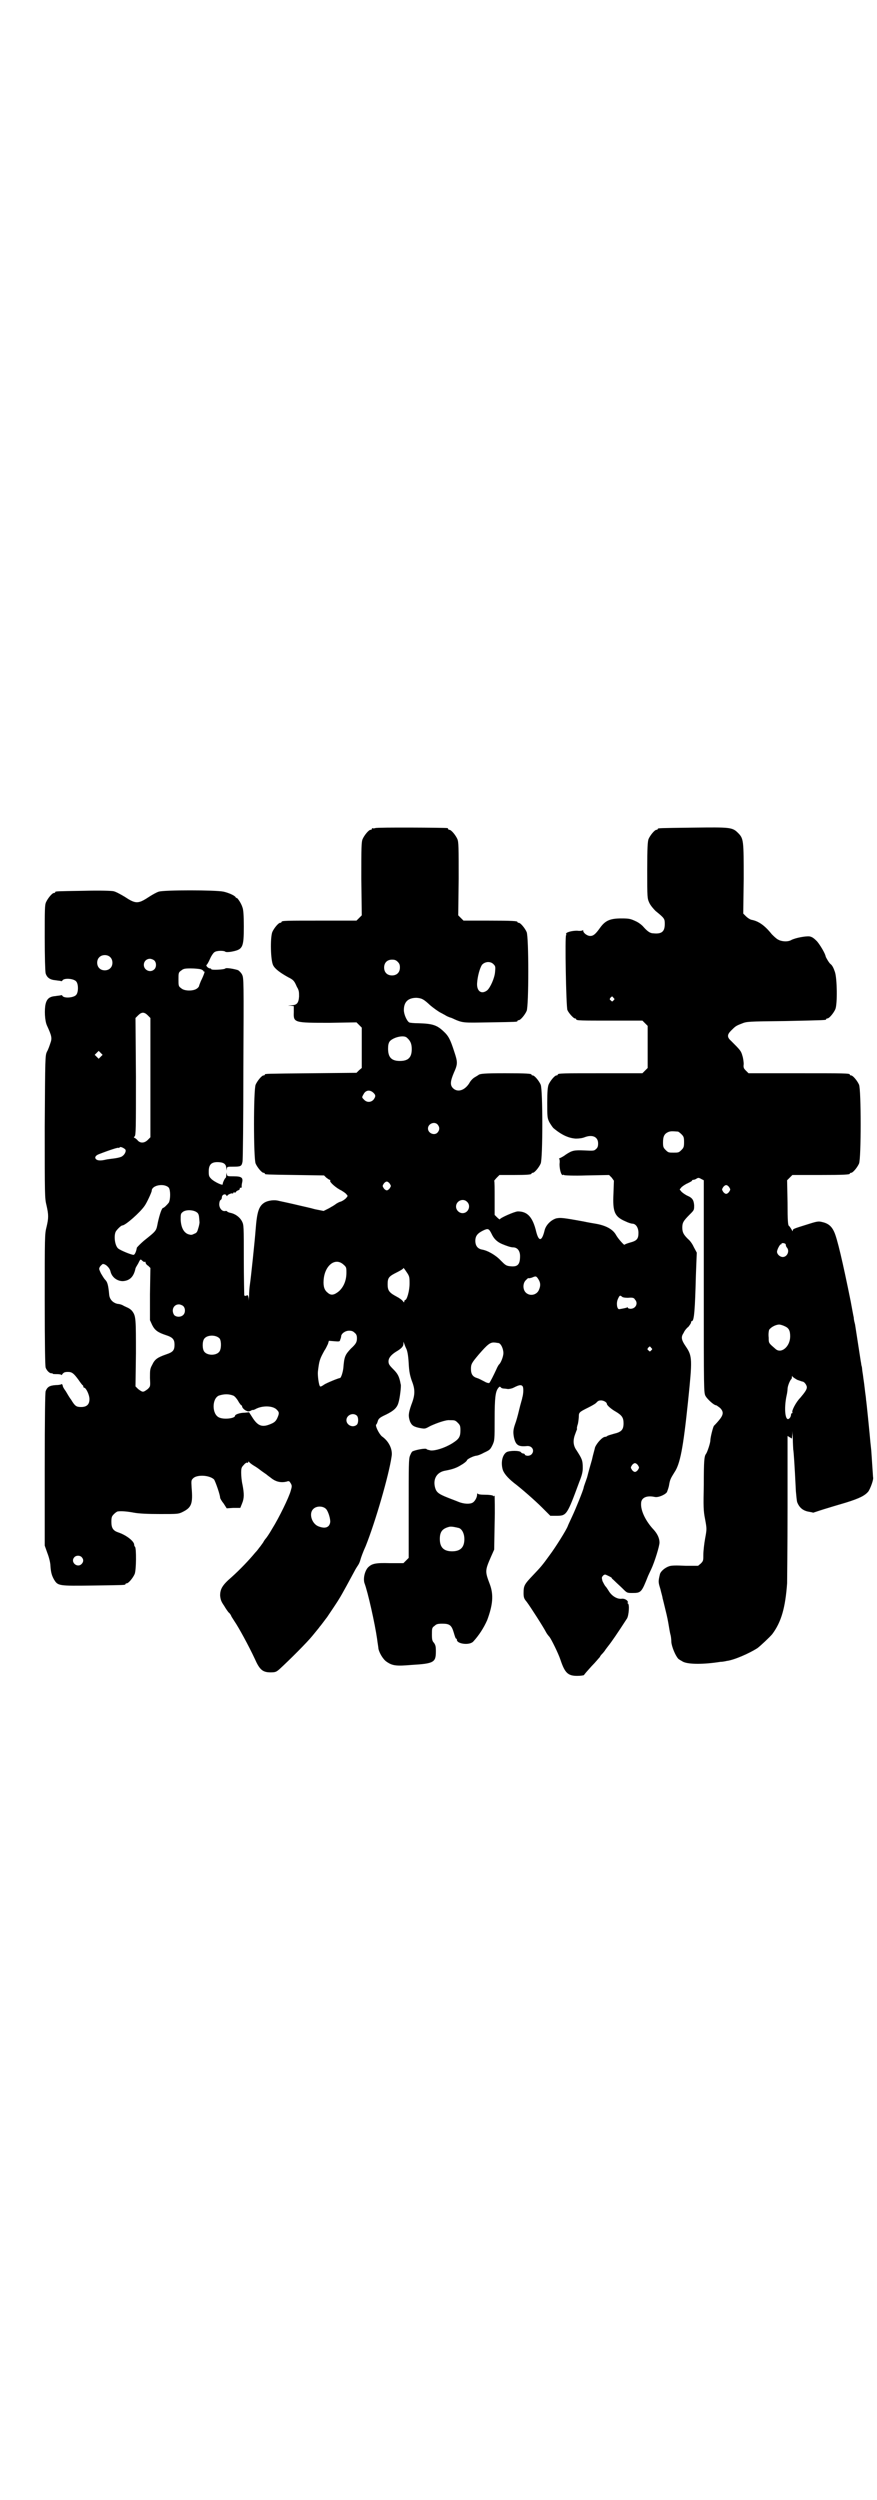 <?xml version="1.0" standalone="no"?>
<!DOCTYPE svg PUBLIC "-//W3C//DTD SVG 20010904//EN"
 "http://www.w3.org/TR/2001/REC-SVG-20010904/DTD/svg10.dtd">
<svg version="1.0" xmlns="http://www.w3.org/2000/svg"
 width="1000pt" height="2850pt" viewBox="0 0 1000 2850"
 preserveAspectRatio="xMidYMid meet">
<g transform="translate(0,2850) scale(0.5,-0.5)"
fill="#000000" stroke="none">
<path d="M856 3812 c-3 -1 -6 -1 -7 0 0 0 -1 0 -1 -2 0 -1 -1 -2 -3 -2 -4 0
-14 -12 -18 -21 -3 -7 -3 -19 -3 -91 l1 -83 -6 -6 -6 -6 -80 0 c-80 0 -91 0
-91 -3 0 -1 -1 -2 -3 -2 -4 0 -14 -12 -18 -21 -5 -13 -4 -65 2 -76 4 -8 16
-17 34 -27 12 -6 14 -8 20 -22 5 -8 5 -12 5 -22 -1 -15 -5 -20 -18 -20 -9 -1
-9 -1 -1 -1 l7 -1 0 -14 c-1 -24 1 -24 82 -24 l61 1 6 -6 6 -6 0 -46 0 -46 -6
-5 -6 -6 -102 -1 c-105 -1 -107 -1 -107 -3 0 -1 -1 -2 -3 -2 -4 0 -14 -12 -18
-21 -5 -11 -5 -169 0 -180 4 -9 14 -21 18 -21 2 0 3 -1 3 -2 0 -2 2 -2 70 -3
l65 -1 5 -5 c4 -3 7 -5 8 -5 1 0 2 -1 1 -2 -2 -3 14 -17 25 -22 5 -3 11 -7 12
-9 4 -4 3 -4 -1 -9 -3 -3 -9 -7 -13 -8 -4 -1 -8 -4 -10 -5 -2 -2 -9 -6 -16
-10 l-12 -6 -20 4 c-10 3 -25 6 -33 8 -25 6 -40 9 -49 11 -10 3 -25 1 -33 -4
-13 -8 -17 -22 -20 -61 -2 -27 -11 -112 -13 -125 -1 -6 -2 -18 -2 -27 -1 -11
-1 -13 -1 -6 -1 8 -2 9 -5 7 -3 -1 -4 -1 -5 1 0 2 -1 39 -1 82 0 75 0 78 -4
86 -5 10 -16 18 -28 20 -3 1 -6 2 -6 3 0 1 -2 1 -4 1 -7 -2 -14 6 -14 15 0 4
1 9 3 10 2 1 3 4 3 6 0 6 7 9 10 5 1 -2 2 -3 2 -2 0 3 10 7 12 6 1 -1 2 0 2 1
0 1 1 2 3 1 2 0 3 0 3 1 0 1 2 3 5 4 3 1 4 3 4 4 -1 1 0 2 2 2 2 0 3 1 2 2 0
0 0 5 1 9 3 12 -1 15 -19 15 -15 0 -15 0 -16 6 0 4 0 4 -1 -2 0 -5 -1 -8 -2
-8 -1 0 -7 -12 -6 -14 0 -4 -18 5 -25 11 -6 6 -7 7 -7 18 0 17 7 23 26 21 9
-1 14 -5 14 -14 1 -6 1 -6 1 -1 1 5 1 5 16 5 16 0 18 1 20 11 1 3 2 99 2 213
1 201 1 206 -3 214 -2 4 -6 8 -9 10 -9 3 -27 6 -29 4 -2 -3 -32 -4 -32 -2 0 1
-1 2 -3 2 -4 0 -10 6 -8 8 1 0 5 7 8 14 3 7 8 14 10 15 5 4 22 4 25 1 1 -1 6
-1 13 0 27 5 29 9 29 58 0 25 -1 38 -3 43 -3 10 -12 23 -14 22 0 -1 -1 -1 -1
0 0 4 -15 11 -28 14 -18 4 -137 4 -148 0 -4 -1 -15 -7 -24 -13 -23 -15 -29
-15 -53 1 -10 6 -21 12 -26 13 -4 1 -30 2 -68 1 -63 -1 -65 -1 -65 -3 0 -1 -1
-2 -3 -2 -4 0 -14 -12 -18 -21 -3 -6 -3 -18 -3 -80 0 -46 1 -76 2 -82 3 -10
10 -15 23 -16 5 -1 11 -1 12 -2 2 0 3 0 3 1 3 7 27 5 32 -2 5 -6 5 -24 0 -30
-5 -7 -29 -9 -32 -2 0 1 -1 1 -3 1 -1 -1 -7 -1 -12 -2 -14 -1 -20 -6 -23 -18
-3 -13 -2 -38 3 -49 11 -24 12 -29 8 -40 -2 -6 -5 -15 -8 -20 -4 -9 -4 -11 -5
-171 0 -157 0 -163 4 -179 5 -22 5 -29 0 -50 -4 -15 -4 -23 -4 -165 0 -109 1
-150 2 -155 3 -8 10 -14 14 -13 1 0 2 0 2 -1 0 -1 5 -1 10 -1 6 0 10 -1 10 -2
0 -1 1 0 3 3 3 3 5 4 12 4 9 0 13 -3 24 -18 4 -6 8 -11 9 -12 1 0 2 -2 2 -3 0
-2 1 -3 2 -3 4 0 12 -16 12 -26 0 -12 -6 -18 -19 -18 -11 0 -14 2 -23 17 -4 5
-9 14 -12 19 -3 4 -7 10 -7 13 -1 3 -2 4 -3 3 -1 -1 -7 -2 -13 -2 -14 -1 -19
-4 -23 -14 -1 -5 -2 -52 -2 -179 l0 -173 6 -17 c4 -10 7 -23 7 -29 1 -15 3
-22 8 -31 9 -15 10 -15 89 -14 72 1 74 1 74 3 0 1 1 2 3 2 4 0 14 12 18 21 4
9 4 60 1 62 -1 1 -2 3 -2 5 0 8 -18 22 -36 28 -12 4 -16 10 -16 24 0 11 1 13
6 18 3 3 7 6 9 6 9 1 21 0 37 -3 11 -2 31 -3 59 -3 41 0 42 0 52 5 20 10 23
19 20 55 -1 17 -1 17 4 22 9 8 36 7 47 -3 3 -4 14 -35 14 -42 0 -1 3 -7 8 -13
l7 -11 15 1 16 0 4 10 c5 12 5 22 1 43 -2 8 -3 21 -3 27 0 11 1 13 6 18 3 4 7
6 8 5 1 -1 2 0 2 1 0 2 1 2 2 1 0 -1 6 -6 13 -10 7 -4 14 -10 17 -12 3 -2 7
-5 10 -7 2 -2 8 -6 13 -10 10 -7 21 -9 33 -6 5 2 6 1 9 -4 3 -5 3 -7 0 -17 -4
-15 -27 -62 -42 -86 -8 -14 -14 -22 -15 -23 -1 -1 -4 -5 -6 -9 -3 -4 -7 -10
-9 -12 -2 -3 -6 -8 -9 -11 -14 -17 -35 -39 -54 -56 -21 -18 -26 -27 -26 -42 1
-9 2 -13 9 -23 4 -7 9 -14 11 -16 2 -1 5 -6 6 -9 2 -3 5 -8 7 -11 9 -13 32
-55 46 -85 11 -25 18 -31 36 -31 11 0 13 1 20 7 23 21 64 62 76 77 8 10 15 18
16 20 3 3 13 17 17 22 6 9 23 34 27 41 6 9 28 50 35 63 3 6 7 12 9 15 2 3 4 8
5 12 1 4 6 18 12 31 22 55 53 162 59 204 3 16 -6 35 -22 46 -7 6 -16 25 -13
27 1 1 2 3 3 6 2 8 5 10 20 17 18 9 25 16 28 28 3 10 6 36 5 40 0 1 -1 3 -1 5
-3 14 -6 20 -16 30 -9 9 -11 12 -11 18 0 8 6 15 17 22 12 7 17 12 17 18 l0 5
2 -5 c1 -3 3 -8 5 -12 2 -5 4 -14 5 -32 1 -20 3 -28 7 -40 8 -20 8 -32 -1 -55
-7 -20 -7 -26 -3 -38 4 -9 8 -12 23 -15 12 -2 11 -2 24 5 13 6 35 14 43 13 12
0 13 0 19 -6 5 -5 6 -7 6 -17 0 -15 -3 -20 -19 -30 -18 -11 -39 -17 -49 -16
-4 1 -9 2 -9 3 -2 3 -26 -2 -32 -5 -2 -1 -4 -5 -6 -10 -3 -7 -3 -21 -3 -120
l0 -113 -6 -6 -6 -6 -31 0 c-33 1 -41 -1 -50 -10 -7 -8 -11 -24 -8 -35 8 -21
24 -93 29 -128 1 -9 3 -19 3 -22 2 -10 11 -25 19 -30 13 -9 22 -10 57 -7 51 3
55 6 55 31 0 12 -1 14 -4 19 -4 4 -5 7 -5 19 0 14 0 16 6 20 4 4 7 5 18 5 17
0 21 -4 26 -21 2 -7 4 -13 5 -13 1 0 2 -1 2 -3 0 -9 28 -13 37 -4 13 14 24 31
32 49 13 35 15 58 6 82 -11 29 -11 31 2 61 l8 18 1 60 c1 33 0 60 0 62 -1 1
-2 1 -2 0 0 -1 -1 -1 -2 1 -2 1 -9 2 -18 2 -11 0 -16 1 -17 3 0 1 -1 0 -1 -3
0 -6 -5 -15 -10 -18 -7 -4 -21 -3 -33 2 -2 1 -13 5 -23 9 -23 9 -27 13 -30 24
-5 20 5 35 24 38 16 3 25 6 36 13 7 4 13 9 13 11 2 3 14 9 21 10 3 0 11 3 18
7 13 6 14 7 19 17 5 11 5 12 5 59 0 50 2 63 8 71 3 4 4 4 6 2 1 -2 5 -3 8 -3
3 0 7 -1 9 -1 2 0 9 1 14 4 12 6 16 6 19 2 2 -3 2 -16 -1 -26 0 -2 -4 -14 -7
-27 -3 -13 -7 -27 -9 -32 -5 -14 -5 -20 -3 -31 4 -18 10 -22 30 -20 12 1 18
-11 10 -19 -4 -4 -12 -4 -15 -1 0 2 -2 3 -4 3 -1 0 -4 1 -5 3 -3 4 -26 4 -33
0 -9 -6 -13 -22 -9 -38 2 -9 11 -20 26 -32 16 -12 48 -40 64 -56 l19 -19 14 0
c23 0 24 1 52 77 6 15 8 23 8 32 0 18 -2 21 -14 40 -8 11 -9 23 -3 38 2 6 4
10 4 11 -1 1 0 6 2 12 1 5 2 13 2 17 0 9 2 10 22 20 8 4 17 9 19 12 4 4 6 4
11 4 7 -1 12 -5 12 -8 0 -3 10 -12 21 -18 13 -8 17 -13 17 -26 0 -15 -5 -20
-22 -24 -7 -2 -14 -4 -15 -5 -1 -1 -3 -2 -5 -2 -6 0 -19 -14 -23 -24 -1 -5 -5
-18 -7 -28 -3 -10 -8 -28 -11 -40 -4 -12 -8 -22 -8 -24 -1 -6 -18 -48 -26 -65
-4 -9 -9 -19 -10 -22 -3 -9 -29 -50 -41 -66 -18 -25 -21 -28 -38 -46 -20 -21
-22 -24 -22 -41 0 -10 1 -13 7 -20 9 -12 39 -59 44 -69 2 -4 6 -9 8 -11 4 -5
20 -37 25 -52 10 -30 17 -37 38 -37 8 0 15 1 16 2 0 1 8 10 17 20 9 9 17 19
19 21 1 3 4 6 6 8 2 2 4 5 5 6 1 2 5 7 8 11 8 10 21 29 43 63 4 7 6 32 2 34
-2 2 -2 2 0 2 1 0 0 2 -2 5 -4 3 -7 4 -11 4 -11 -2 -24 6 -31 18 -2 3 -5 8 -7
10 -2 2 -5 8 -7 12 -2 8 -2 9 1 12 1 2 4 3 5 3 2 0 18 -8 15 -8 -1 0 3 -3 7
-7 5 -5 13 -12 18 -17 10 -10 10 -10 22 -10 20 0 21 1 36 39 1 2 4 9 7 15 8
17 19 53 19 61 0 10 -5 20 -13 29 -18 19 -30 43 -29 60 0 13 12 19 31 15 8 -2
24 5 28 11 1 3 4 10 5 17 2 12 4 15 12 28 13 19 20 55 31 161 10 97 10 104 -5
126 -11 16 -11 22 -5 31 2 5 7 11 11 14 3 4 6 8 6 10 0 2 1 3 2 3 5 0 7 26 9
105 l2 51 -7 13 c-3 7 -9 15 -13 18 -10 10 -13 15 -13 26 0 11 2 15 17 30 10
10 10 10 10 21 -1 12 -4 17 -16 22 -4 2 -10 6 -13 9 l-4 5 4 5 c2 2 9 7 14 9
6 3 10 5 10 6 0 1 1 2 3 2 2 0 5 1 8 3 3 2 5 2 10 -1 l6 -3 0 -242 c0 -241 0
-242 4 -250 4 -7 19 -21 24 -21 1 0 5 -3 9 -6 9 -9 8 -16 -3 -29 -5 -6 -10
-11 -11 -12 -2 -3 -8 -26 -8 -33 0 -6 -7 -27 -10 -31 -4 -5 -5 -16 -5 -70 -1
-50 -1 -59 3 -79 4 -22 4 -22 0 -44 -2 -11 -4 -28 -4 -36 0 -14 0 -15 -6 -21
l-6 -5 -29 0 c-20 1 -31 1 -37 -1 -9 -3 -19 -11 -21 -18 -4 -17 -4 -18 1 -34
2 -9 5 -18 5 -21 1 -3 3 -12 5 -20 2 -8 6 -24 8 -36 2 -12 4 -24 5 -27 1 -3 2
-11 2 -17 1 -11 9 -30 15 -37 1 -2 7 -5 12 -8 13 -6 47 -6 85 0 4 0 10 1 14 2
17 2 51 17 70 29 8 6 28 25 34 32 21 28 30 61 34 116 0 5 1 83 1 173 l0 163 5
-3 5 -3 1 12 c0 9 0 5 1 -10 0 -13 1 -25 1 -27 1 -5 3 -33 6 -95 1 -11 2 -22
3 -25 5 -13 14 -20 28 -22 4 -1 7 -1 8 -2 1 0 12 4 25 8 13 4 36 11 50 15 32
10 43 16 51 25 5 7 13 29 11 33 0 0 -1 14 -2 30 -1 16 -2 29 -2 30 0 1 -1 9
-2 19 -2 23 -9 93 -10 98 0 2 -1 10 -2 17 -1 7 -2 18 -3 24 -1 6 -2 16 -3 21
-1 6 -1 12 -2 14 -1 3 -1 7 -2 11 -5 33 -12 77 -13 84 -1 4 -3 11 -3 16 -1 4
-4 21 -7 37 -18 89 -31 145 -38 159 -6 13 -14 19 -28 22 -8 2 -12 1 -34 -6
-32 -10 -32 -10 -32 -14 0 -2 -1 -1 -3 3 -2 3 -4 7 -6 8 -2 2 -3 11 -3 53 l-1
51 6 6 6 6 60 0 c60 0 71 1 71 3 0 1 1 2 3 2 4 0 14 12 18 21 5 11 5 169 0
180 -4 9 -14 21 -18 21 -2 0 -3 1 -3 2 0 3 -12 3 -121 3 l-110 0 -6 6 c-5 5
-6 7 -5 15 0 4 -1 13 -3 19 -3 11 -5 13 -26 34 -9 8 -9 14 0 23 10 10 11 11
24 16 12 5 13 5 100 6 92 2 93 2 93 4 0 1 1 2 3 2 4 0 14 12 18 21 5 12 4 71
-1 85 -3 9 -6 15 -10 18 -3 2 -10 14 -11 17 -1 7 -13 27 -20 35 -7 7 -11 10
-17 11 -8 1 -31 -3 -41 -8 -8 -5 -23 -4 -31 1 -4 2 -10 8 -14 12 -16 20 -30
30 -47 33 -3 1 -8 4 -12 8 l-6 6 1 79 c0 88 0 92 -13 105 -13 13 -18 13 -102
12 -79 -1 -81 -1 -81 -3 0 -1 -1 -2 -3 -2 -4 0 -14 -12 -18 -21 -2 -6 -3 -18
-3 -71 0 -64 0 -64 5 -75 3 -6 9 -13 14 -18 21 -17 21 -18 21 -30 0 -17 -7
-23 -26 -21 -7 0 -13 4 -22 14 -4 5 -12 11 -19 14 -11 5 -14 6 -32 6 -26 0
-37 -5 -49 -22 -10 -14 -15 -18 -22 -18 -7 0 -16 7 -16 12 0 2 -1 2 -1 1 -1
-1 -6 -2 -13 -1 -13 0 -27 -4 -25 -8 1 -1 1 -2 0 -2 -3 0 0 -164 3 -171 3 -7
14 -19 17 -19 2 0 3 -1 3 -2 0 -3 11 -3 81 -3 l70 0 6 -6 6 -6 0 -48 0 -48 -6
-6 -6 -6 -91 0 c-90 0 -102 0 -102 -3 0 -1 -1 -2 -3 -2 -4 0 -14 -12 -18 -21
-2 -6 -3 -15 -3 -41 0 -33 0 -35 5 -45 3 -5 7 -11 9 -13 19 -16 35 -23 51 -24
8 0 15 1 20 3 18 7 31 1 31 -14 0 -6 -1 -10 -5 -13 -4 -4 -6 -4 -26 -3 -24 1
-28 0 -42 -9 -5 -4 -11 -7 -13 -8 -3 -1 -4 -2 -3 -2 1 0 2 -5 1 -12 0 -13 4
-27 8 -25 1 1 2 1 2 0 0 -1 23 -2 51 -1 l52 1 6 -6 5 -7 -1 -29 c-2 -42 2 -53
28 -64 6 -3 13 -5 15 -5 8 0 14 -9 14 -21 0 -14 -4 -18 -19 -22 -7 -2 -12 -4
-13 -5 0 -2 -14 13 -19 22 -7 13 -23 22 -47 26 -6 1 -18 3 -27 5 -49 9 -53 9
-63 7 -12 -4 -23 -15 -26 -27 -6 -25 -13 -27 -19 -4 -8 34 -20 47 -42 47 -7 0
-41 -15 -41 -18 0 -1 -3 1 -6 4 l-6 6 0 38 c0 21 0 39 -1 40 0 0 3 4 6 7 l6 6
31 0 c33 0 42 1 42 3 0 1 1 2 3 2 4 0 14 12 18 21 5 11 5 169 0 180 -4 9 -14
21 -18 21 -2 0 -3 1 -3 2 0 2 -10 3 -60 3 -49 0 -57 -1 -61 -4 -1 -1 -5 -3 -8
-5 -4 -2 -10 -8 -13 -14 -11 -17 -27 -21 -37 -11 -7 7 -6 16 2 35 9 20 9 24 1
48 -9 28 -13 36 -25 47 -15 14 -25 17 -56 18 -11 0 -21 1 -22 2 -5 3 -12 18
-12 28 0 19 10 28 29 28 12 -1 16 -3 31 -17 7 -6 17 -13 22 -16 6 -3 11 -6 13
-7 1 -1 7 -4 14 -6 26 -12 24 -11 87 -10 61 1 63 1 63 3 0 1 1 2 3 2 4 0 14
12 18 21 5 11 5 169 0 180 -4 9 -14 21 -18 21 -2 0 -3 1 -3 2 0 2 -10 3 -67 3
l-56 0 -6 6 -6 6 1 83 c0 72 0 84 -3 91 -4 9 -14 21 -18 21 -2 0 -3 1 -3 2 0
1 -1 2 -2 2 -7 1 -160 2 -164 0z m-605 -294 c7 -6 7 -19 1 -25 -6 -7 -19 -7
-25 -1 -7 6 -7 19 -1 25 6 7 19 7 25 1z m101 -8 c5 -5 5 -15 0 -20 -9 -9 -24
-2 -24 10 0 8 6 14 14 14 3 0 8 -2 10 -4z m555 -3 c4 -4 5 -7 5 -13 0 -11 -7
-18 -18 -18 -11 0 -18 7 -18 18 0 11 7 18 18 18 6 0 9 -1 13 -5z m219 -6 c4
-4 4 -6 3 -17 -1 -14 -11 -36 -18 -42 -13 -10 -24 -2 -23 16 1 16 6 34 11 42
7 8 20 9 27 1z m-668 -11 c3 -1 6 -3 6 -4 0 -1 1 -2 2 -1 2 1 -2 -10 -8 -22
-2 -5 -4 -10 -4 -11 0 -1 -2 -4 -5 -6 -8 -6 -29 -6 -36 1 -6 4 -6 6 -6 20 0
14 0 16 6 20 5 4 7 5 22 5 9 0 19 -1 23 -2z m941 -65 c3 -3 3 -3 0 -6 -3 -3
-3 -3 -6 0 -3 2 -3 3 -1 6 4 4 4 4 7 0z m-1062 -40 l6 -6 0 -136 0 -136 -6 -6
c-8 -8 -18 -8 -24 0 -3 3 -6 5 -7 5 -1 0 -1 1 1 3 3 3 3 17 3 136 l-1 134 6 6
c8 8 14 8 22 0z m591 -51 c8 -7 11 -14 11 -26 0 -19 -8 -27 -27 -27 -19 0 -27
8 -27 28 0 8 1 13 4 17 8 9 32 15 39 8z m-698 -43 l-5 -5 -4 4 -5 5 4 4 5 5 4
-4 5 -5 -4 -4z m622 -83 c5 -5 5 -8 0 -15 -6 -7 -16 -7 -22 0 -5 5 -5 5 -1 12
5 10 15 11 23 3z m146 -72 c5 -6 5 -12 0 -18 -7 -8 -22 -2 -22 9 0 11 15 17
22 9z m548 -16 c1 0 5 -3 8 -6 5 -5 6 -7 6 -18 0 -11 -1 -13 -6 -18 -6 -6 -7
-6 -18 -6 -11 0 -12 0 -18 6 -5 5 -6 7 -6 17 0 14 3 20 12 24 5 2 8 2 22 1z
m-1261 -40 c4 -3 0 -12 -6 -16 -2 -2 -10 -4 -17 -5 -7 -1 -17 -2 -21 -3 -12
-3 -19 -2 -22 1 -4 4 -1 9 8 12 23 9 42 15 43 14 1 -1 2 0 3 1 1 2 7 0 12 -4z
m604 -79 c3 -5 3 -5 0 -10 -2 -3 -5 -5 -7 -5 -2 0 -5 2 -7 5 -3 5 -3 5 0 10 2
3 5 5 7 5 2 0 5 -2 7 -5z m-504 -9 c4 -6 4 -26 0 -34 -4 -5 -11 -12 -13 -12
-3 0 -8 -15 -12 -33 -4 -20 -2 -18 -32 -42 -8 -7 -15 -14 -16 -16 -1 -7 -4
-15 -7 -16 -3 -1 -28 9 -35 14 -8 6 -11 29 -6 39 3 5 12 14 15 14 7 0 41 30
51 45 5 7 16 31 16 34 0 13 29 18 39 7z m1278 1 c3 -5 3 -5 0 -10 -2 -3 -5 -5
-7 -5 -2 0 -5 2 -7 5 -3 5 -3 5 0 10 2 3 5 5 7 5 2 0 5 -2 7 -5z m-598 -33
c10 -9 3 -26 -10 -26 -8 0 -15 7 -15 15 0 13 16 20 25 11z m-614 -26 c3 -4 3
-8 4 -21 0 -2 -1 -8 -3 -14 -2 -7 -3 -10 -9 -12 -6 -3 -7 -3 -14 -1 -10 4 -16
15 -17 33 0 11 0 14 4 17 7 7 28 6 35 -2z m670 -47 c5 -11 12 -18 23 -23 12
-5 21 -8 26 -8 10 0 16 -8 16 -20 0 -20 -6 -25 -23 -23 -9 1 -11 3 -21 13 -11
12 -30 23 -43 25 -10 2 -15 9 -15 20 0 11 5 17 17 23 12 6 14 5 20 -7z m671
-25 c0 -2 1 -5 3 -7 6 -8 0 -21 -10 -21 -6 0 -13 6 -13 12 0 5 7 18 9 17 0 -1
1 -1 1 1 0 3 10 2 10 -2z m-1462 -39 c1 1 2 0 2 -2 0 -1 2 -5 6 -7 l5 -5 -1
-60 0 -59 5 -11 c6 -12 13 -17 31 -23 16 -5 20 -10 20 -22 0 -13 -4 -17 -19
-22 -20 -7 -26 -11 -32 -24 -5 -9 -5 -12 -5 -30 1 -19 1 -19 -5 -25 -4 -3 -8
-6 -11 -6 -3 0 -7 3 -11 6 l-6 6 1 75 c0 78 0 85 -8 96 -2 3 -7 7 -12 9 -4 2
-9 4 -10 5 -2 1 -7 3 -11 3 -11 2 -19 10 -20 21 -2 22 -4 29 -9 34 -3 3 -7 10
-10 15 -4 9 -5 10 -2 15 2 3 5 5 6 6 6 1 16 -8 18 -17 3 -13 15 -22 28 -22 16
1 25 10 29 29 0 1 3 6 6 11 5 10 5 11 9 7 2 -2 5 -4 6 -3z m453 -6 c7 -6 7 -7
7 -19 0 -17 -6 -32 -17 -42 -11 -9 -18 -10 -25 -4 -8 6 -11 14 -10 29 2 33 26
53 45 36z m151 -44 c0 -16 -6 -37 -10 -37 -1 0 -2 -2 -2 -3 0 -3 -1 -3 -3 0
-2 3 -9 8 -15 11 -17 9 -20 14 -20 28 0 15 3 18 21 27 8 4 15 8 15 10 0 1 3
-3 7 -9 7 -10 7 -12 7 -27z m294 10 c5 -8 5 -15 1 -24 -5 -12 -21 -15 -30 -6
-7 7 -7 21 0 28 3 3 5 5 6 5 1 -1 4 0 8 1 9 4 10 4 15 -4z m190 -39 c1 -2 7
-3 14 -3 11 1 14 0 16 -4 8 -8 2 -21 -10 -21 -3 0 -6 1 -6 2 0 1 -1 2 -2 1 -1
-1 -12 -3 -18 -4 -5 0 -7 14 -3 23 4 9 5 9 9 6z m-1000 -22 c5 -5 5 -15 0 -20
-6 -6 -17 -5 -21 0 -7 11 -1 24 11 24 3 0 8 -2 10 -4z m1372 -46 c9 -4 12 -10
12 -23 0 -23 -20 -40 -33 -29 -16 14 -16 13 -16 26 -1 8 0 15 1 18 4 6 15 12
23 12 3 0 9 -2 13 -4z m-981 -15 c4 -3 5 -7 5 -12 0 -9 -2 -13 -14 -24 -13
-14 -15 -18 -17 -44 -1 -9 -5 -23 -8 -23 -3 0 -30 -11 -36 -15 -4 -3 -8 -5 -9
-4 -3 2 -6 26 -5 34 3 25 4 28 15 48 3 4 6 11 8 15 l2 7 12 -1 c12 -1 13 -1
14 4 1 2 2 6 2 7 0 6 9 13 18 13 6 0 9 -1 13 -5z m-308 -13 c4 -6 4 -24 -1
-30 -7 -9 -27 -9 -34 0 -5 6 -5 24 0 30 7 9 27 9 35 0z m635 -10 c6 0 12 -13
12 -23 0 -8 -6 -23 -10 -26 -1 -1 -4 -6 -6 -11 -6 -13 -14 -29 -16 -31 -1 -1
-6 0 -11 3 -6 3 -13 7 -17 8 -10 3 -14 9 -14 21 0 11 2 14 18 33 20 23 26 28
36 27 3 0 6 -1 8 -1z m349 -11 c3 -3 3 -3 0 -6 -3 -3 -3 -3 -6 0 -3 2 -3 3 -1
6 4 4 4 4 7 0z m333 -73 c6 -2 11 -4 12 -4 4 0 10 -8 10 -13 0 -5 -4 -11 -15
-24 -10 -10 -20 -30 -18 -33 1 -1 0 -2 -1 -2 -1 0 -2 -2 -2 -3 0 -2 -1 -6 -3
-8 -10 -12 -14 20 -7 52 1 4 2 11 2 14 0 7 6 21 9 23 0 0 1 2 1 5 0 2 1 3 1 1
1 -2 6 -5 11 -8z m-1286 -36 c3 -1 8 -7 11 -12 3 -6 7 -10 7 -10 1 0 2 -1 2
-2 0 -5 9 -12 15 -12 4 1 7 2 7 3 0 0 1 1 2 0 1 0 5 1 8 3 16 8 40 7 48 -3 5
-5 5 -8 0 -19 -3 -6 -6 -9 -13 -12 -20 -9 -30 -6 -42 12 l-9 14 -10 -1 c-11 0
-22 -4 -22 -7 0 -6 -25 -9 -36 -4 -17 7 -17 43 -1 50 12 4 23 4 33 0z m281
-45 c5 -3 5 -19 0 -22 -9 -7 -23 0 -23 11 0 11 14 18 23 11z m642 -114 c3 -5
3 -5 0 -10 -2 -3 -5 -5 -7 -5 -2 0 -5 2 -7 5 -3 5 -3 5 0 10 2 3 5 5 7 5 2 0
5 -2 7 -5z m-711 -100 c5 -6 10 -23 9 -30 -2 -12 -12 -15 -27 -9 -15 6 -22 29
-12 39 7 8 23 8 30 0z m303 -43 c7 -3 12 -13 12 -25 0 -19 -9 -28 -28 -28 -19
0 -28 9 -28 28 0 17 6 24 22 28 5 1 14 -1 22 -3z m-861 -66 c5 -5 5 -11 0 -16
-10 -10 -27 5 -16 16 4 4 12 4 16 0z"/>
</g>
</svg>

